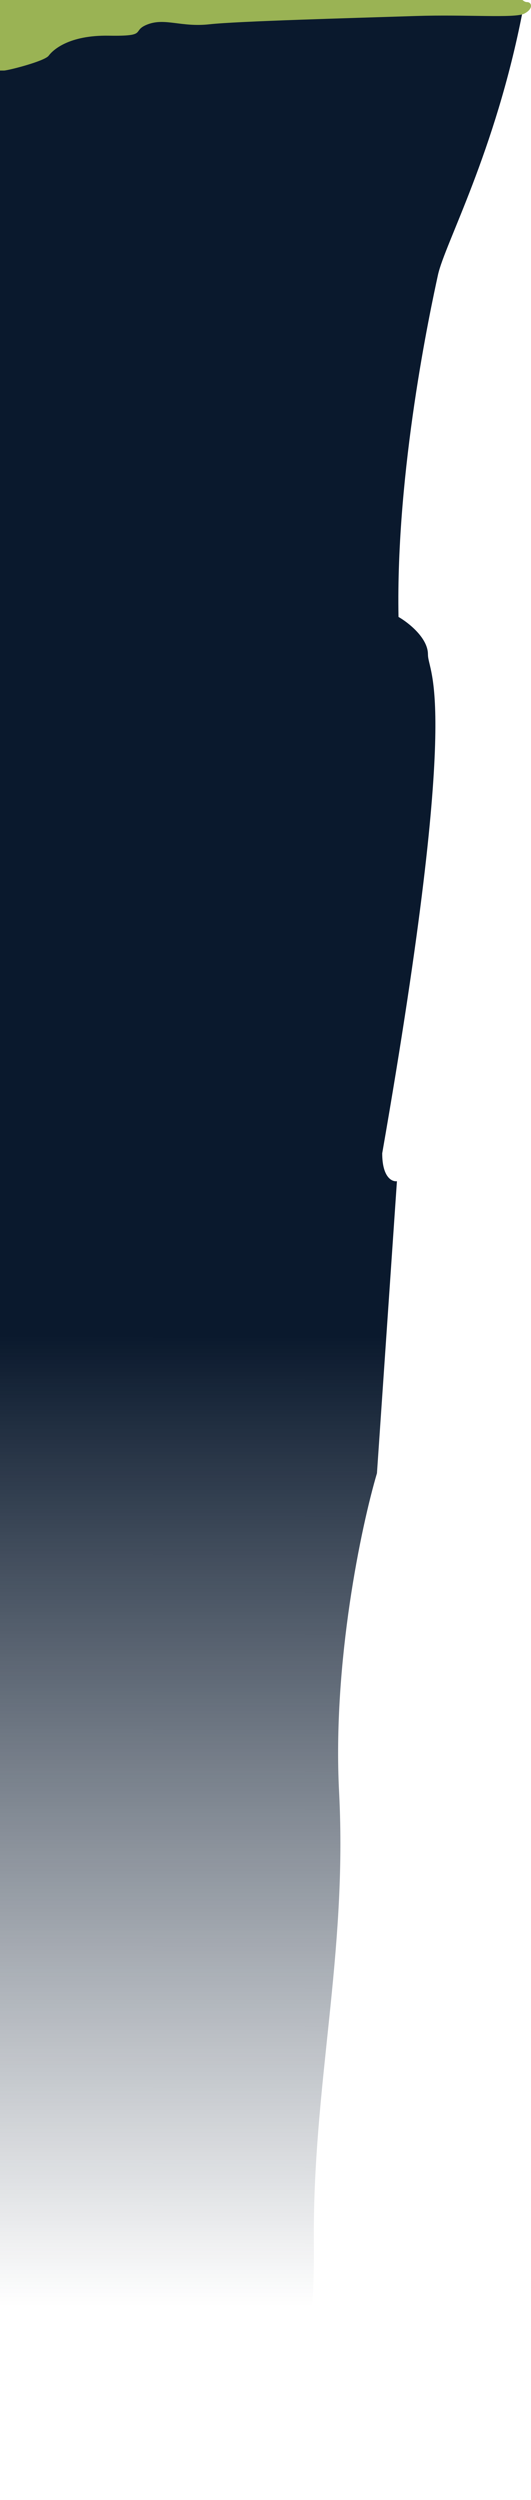 <svg width="505" height="2374" viewBox="0 0 505 2374" fill="none" xmlns="http://www.w3.org/2000/svg">
<g clip-path="url(#clip0_2433_8151)">
<path d="M388.877 -146.5C417.277 -141.3 436.71 -36 442.877 16H199.877L-25.123 22.5H-217.623C-274.456 -182 -333.223 -591 -113.623 -591C160.877 -591 120.877 -497.5 149.877 -491C178.877 -484.5 264.377 -350.5 264.377 -327C264.377 -303.5 353.377 -153 388.877 -146.5Z" fill="#E7EEBB"/>
<path d="M325 -117C335 -44.2 398.167 8.667 428.5 26H-141L-176 -569C-166.167 -565.333 -135.9 -558.8 -93.5 -562C-40.5 -566 97 -425 143 -425C189 -425 224.5 -268 231.5 -237.5C238.5 -207 312.5 -208 325 -117Z" fill="#D9E492"/>
<path d="M416.5 261.134C422.9 231.592 471 144.776 497 11L0 24.935V2435L260.5 2386.23C273.667 2351.39 299.7 2251.61 298.5 2131.22C297 1980.72 330.5 1856.7 322.5 1702.02C316.1 1578.27 343.833 1448.4 358.5 1398.93L377.5 1121.62C372.833 1122.32 363.5 1118 363.5 1095.15C440 656.889 407 640.864 407 621.355C407 605.747 388.333 591.162 379 585.82C376.357 446.351 409.491 293.472 416.319 261.967L416.5 261.134Z" fill="url(#paint0_linear_2433_8151)"/>
<path d="M12.467 -9.721C8.564 -6.574 2.384 -5.787 -0.218 -5.787L-9 -5.131V67H3.685C7.588 67 42.392 58.148 46.295 52.902C50.198 47.656 65.16 33.23 103.541 33.885C141.922 34.541 124.032 29.295 140.621 23.066C157.209 16.836 172.497 26.016 199.168 23.066C225.84 20.115 334.477 17.164 395.302 15.197C443.961 13.623 489.416 17.5 498.478 13C507.54 8.5 505.841 2 501.31 2C496.779 2 494.666 -4 489.982 -4C485.298 -4 480.412 -9.284 479.87 -10.705C479.002 -9.612 475.316 -7.23 467.51 -6.443C457.752 -5.459 452.222 -10.705 448.645 -8.738C445.067 -6.77 433.032 -5.131 428.478 -5.131C423.925 -5.131 425.876 -13 422.624 -10.705C419.371 -8.41 409.938 -5.131 407.011 -5.131C404.669 -5.131 402.999 -10.377 402.457 -13C401.807 -12.235 399.205 -9.852 394 -6.443C387.17 -4.148 372.858 -4.148 368.305 -5.787C363.1 -3.82 347.813 -6.443 334.477 -6.443C321.142 -6.443 325.37 -7.754 325.37 -10.705C323.093 -2.836 298.698 -5.131 295.446 -5.131C292.193 -5.131 296.422 -11.361 289.916 -8.738C283.411 -6.115 278.207 -5.787 274.954 -5.787C272.352 -5.787 272.786 -8.41 273.328 -9.721C271.268 -8.41 266.497 -5.787 263.895 -5.787C260.643 -5.787 261.293 -7.754 260.318 -7.754C259.342 -7.754 252.186 -5.131 250.56 -5.131C249.259 -5.131 250.018 -7.536 250.56 -8.738C248.933 -7.536 244.965 -4.934 242.103 -4.148C238.525 -3.164 238.525 -5.787 234.296 -6.443C230.068 -7.098 227.466 -5.787 227.141 -5.131C226.815 -4.475 221.936 -5.131 220.961 -5.131H208.601L184.206 -5.787C178.677 -6.224 166.382 -6.836 161.438 -5.787C155.258 -4.475 148.102 -4.148 143.873 -4.148C139.645 -4.148 136.067 -8.738 135.091 -5.787C134.116 -2.836 126.96 -5.131 124.032 -5.131C121.105 -5.131 120.129 -5.131 118.503 -8.738C118.503 -6.77 104.842 -4.148 103.541 -5.787C102.24 -7.426 99.963 -7.098 97.361 -5.787C94.759 -4.475 88.904 -5.131 86.627 -5.131C84.806 -5.131 85.868 -7.536 86.627 -8.738C85.218 -7.754 81.748 -5.656 79.146 -5.131C75.894 -4.475 76.219 -7.098 74.267 -7.098C72.316 -7.098 69.714 -5.787 65.16 -4.148C60.606 -2.508 61.907 -5.787 58.004 -5.131C54.882 -4.607 54.752 -7.973 55.077 -9.721C54.643 -8.191 52.67 -5.131 48.246 -5.131C42.717 -5.131 48.897 -9.721 46.295 -9.721C43.693 -9.721 32.959 -4.148 30.357 -4.148C28.275 -4.148 28.405 -7.863 28.73 -9.721C27.104 -8.41 23.006 -5.787 19.623 -5.787C15.395 -5.787 15.069 -7.426 12.467 -9.721Z" fill="#9AB354"/>
<path d="M-59.289 -0.295C-64.813 -0.295 -62.603 -22.034 -64.813 -24.245C-67.575 -27.009 -52.844 -16.876 -50.082 -8.585C-47.873 -1.953 -43.638 -2.751 -41.796 -3.979C-44.558 -10.735 -51.739 -25.35 -58.368 -29.772C-50.082 -29.772 -40.876 -19.639 -36.272 -14.112C-47.32 -35.299 -48.241 -38.063 -47.32 -43.59C-46.584 -48.011 -32.897 -36.22 -26.145 -29.772C-23.383 -26.087 -17.859 -16.323 -17.859 -6.743C-17.859 5.233 -17.859 -23.324 -16.017 -23.324C-14.386 -23.324 -7.691 -13.916 -6.19 -11.136C-7.24 -14.321 -10.777 -26.795 -12.335 -30.693C-13.808 -34.378 -8.652 -30.386 -5.89 -27.93L-3.128 -24.245C-4.969 -29.772 -8.468 -41.931 -7.731 -46.353C-15.097 -50.038 -28.6 -60.785 -34.431 -65.698C-22.769 -61.092 2.396 -49.669 9.761 -40.826C6.079 -50.038 1.475 -64.776 -8.652 -71.225C3.317 -63.855 23.571 -38.062 27.254 -30.693C25.781 -46.169 34.006 -63.548 38.302 -70.303C34.926 -60.478 30.384 -40.089 39.223 -37.141C39.223 -45.984 50.271 -48.195 55.795 -48.195C53.033 -42.668 48.061 -28.851 50.271 -17.797C57.636 -29.588 70.525 -35.606 76.049 -37.141C70.832 -27.315 61.319 -7.295 65.001 -5.821C67.948 -11.717 74.208 -15.033 76.97 -15.954C77.891 -10.734 78.627 -0.295 74.208 -0.295L65.561 -0.295C36.578 -0.295 -54.562 -0.294 -59.289 -0.295Z" fill="#9AB354"/>
<path d="M413.37 -0.373C418.894 -0.373 417.605 -23.034 419.815 -25.245C422.577 -28.009 407.846 -17.876 405.084 -9.585C402.875 -2.953 398.64 -3.751 396.798 -4.979C399.56 -11.735 406.741 -26.35 413.37 -30.772C405.084 -30.772 395.878 -20.639 391.274 -15.112C402.322 -36.299 403.243 -39.063 402.322 -44.59C401.586 -49.011 387.898 -37.22 381.147 -30.772C378.385 -27.087 372.861 -17.323 372.861 -7.743C372.861 4.233 372.861 -24.324 371.019 -24.324C369.387 -24.324 362.693 -14.916 361.192 -12.136C362.242 -15.321 365.778 -27.795 367.337 -31.693C368.81 -35.378 363.654 -31.386 360.892 -28.93L358.13 -25.245C359.971 -30.772 363.47 -42.931 362.733 -47.353C370.099 -51.038 383.602 -61.785 389.433 -66.698C377.771 -62.092 352.606 -50.669 345.241 -41.826C348.923 -51.038 353.527 -65.776 363.654 -72.225C351.685 -64.855 331.431 -39.062 327.748 -31.693C329.221 -47.169 320.996 -64.548 316.7 -71.303C320.076 -61.478 324.618 -41.089 315.779 -38.141C315.779 -46.984 304.731 -49.195 299.207 -49.195C301.969 -43.668 306.941 -29.851 304.731 -18.797C297.366 -30.588 284.476 -36.606 278.952 -38.141C284.17 -28.315 293.683 -8.295 290 -6.821C287.054 -12.717 280.794 -16.033 278.032 -16.954C277.111 -11.734 276.597 -0.373 281.016 -0.373L289.65 -0.373C318.445 -0.373 408.646 -0.373 413.37 -0.373Z" fill="#9AB354"/>
</g>
<defs>
<linearGradient id="paint0_linear_2433_8151" x1="248.5" y1="11" x2="248" y2="2190" gradientUnits="userSpaceOnUse">
<stop stop-color="#0A192D"/>
<stop offset="0.577" stop-color="#0A192D"/>
<stop offset="1" stop-color="#0A192D" stop-opacity="0"/>
</linearGradient>
<clipPath id="clip0_2433_8151">
<rect width="505" height="2374" fill="white"/>
</clipPath>
</defs>
</svg>
